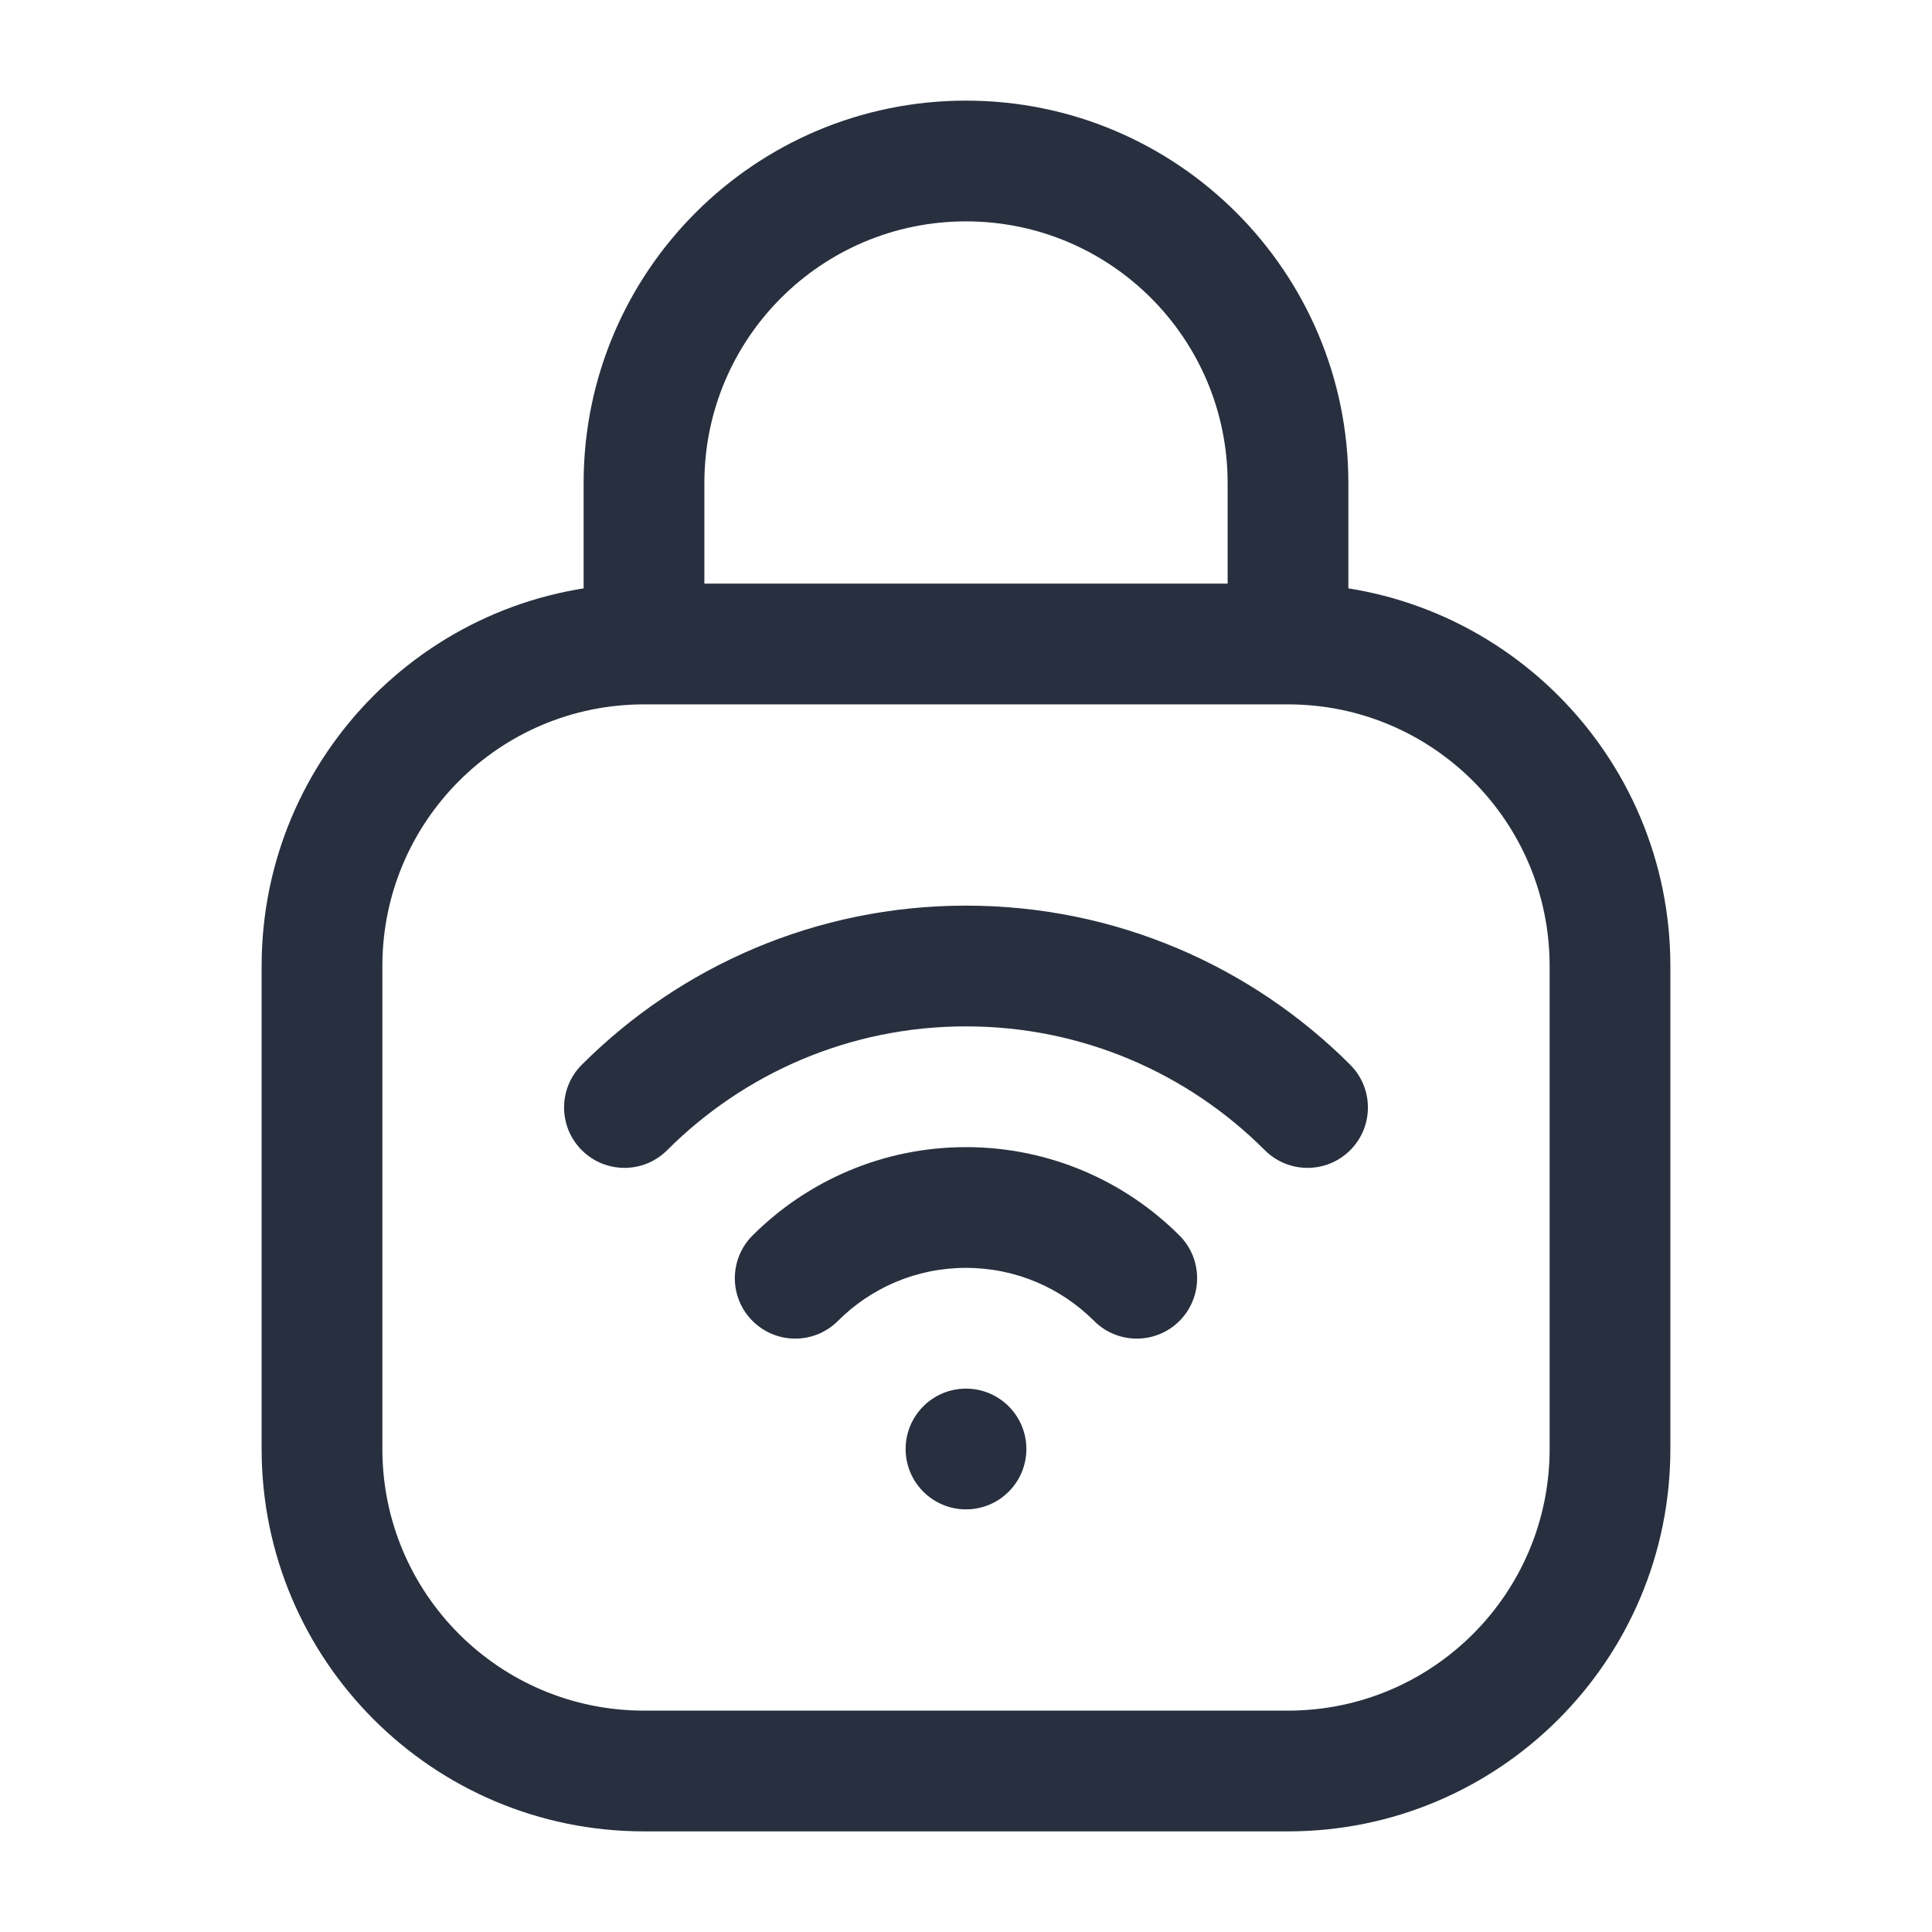 <svg width="24" height="24" viewBox="0 0 24 24" fill="none" xmlns="http://www.w3.org/2000/svg">
    <path d="M12.75 18C12.75 18.414 12.414 18.75 12 18.75C11.586 18.75 11.25 18.414 11.25 18C11.25 17.586 11.586 17.25 12 17.25C12.414 17.25 12.75 17.586 12.75 18Z"
          fill="#28303F"/>
    <path d="M15.712 14.288C16.005 14.581 16.48 14.581 16.773 14.288C17.066 13.995 17.066 13.52 16.773 13.227L15.712 14.288ZM9.348 15.348C9.055 15.641 9.055 16.116 9.348 16.409C9.641 16.702 10.116 16.702 10.409 16.409L9.348 15.348ZM7.227 13.227C6.934 13.52 6.934 13.995 7.227 14.288C7.52 14.581 7.995 14.581 8.288 14.288L7.227 13.227ZM13.591 16.409C13.884 16.702 14.359 16.702 14.652 16.409C14.944 16.116 14.944 15.641 14.652 15.348L13.591 16.409ZM12 12.75C13.45 12.75 14.761 13.337 15.712 14.288L16.773 13.227C15.552 12.006 13.864 11.25 12 11.25V12.75ZM10.409 16.409C10.817 16.001 11.378 15.75 12 15.75V14.25C10.965 14.25 10.026 14.671 9.348 15.348L10.409 16.409ZM8.288 14.288C9.239 13.337 10.55 12.75 12 12.75V11.25C10.136 11.25 8.448 12.006 7.227 13.227L8.288 14.288ZM12 15.75C12.621 15.75 13.183 16.001 13.591 16.409L14.652 15.348C13.974 14.671 13.035 14.25 12 14.25V15.75ZM8 8.75H16V7.25H8V8.75ZM19.25 12V18H20.75V12H19.25ZM16 21.25H8V22.75H16V21.25ZM4.75 18V12H3.25V18H4.75ZM8 21.25C6.205 21.25 4.75 19.795 4.75 18H3.25C3.25 20.623 5.377 22.75 8 22.75V21.25ZM19.25 18C19.25 19.795 17.795 21.25 16 21.25V22.75C18.623 22.75 20.75 20.623 20.75 18H19.25ZM16 8.75C17.795 8.75 19.25 10.205 19.25 12H20.75C20.75 9.377 18.623 7.25 16 7.25V8.75ZM8 7.25C5.377 7.25 3.25 9.377 3.25 12H4.75C4.75 10.205 6.205 8.75 8 8.75V7.25ZM8.75 8V6H7.25V8H8.75ZM15.25 6V8H16.75V6H15.25ZM12 2.75C13.795 2.75 15.25 4.205 15.25 6H16.75C16.75 3.377 14.623 1.25 12 1.25V2.75ZM8.75 6C8.75 4.205 10.205 2.75 12 2.75V1.25C9.377 1.25 7.25 3.377 7.25 6H8.75Z"
          fill="#28303F"/>
</svg>
